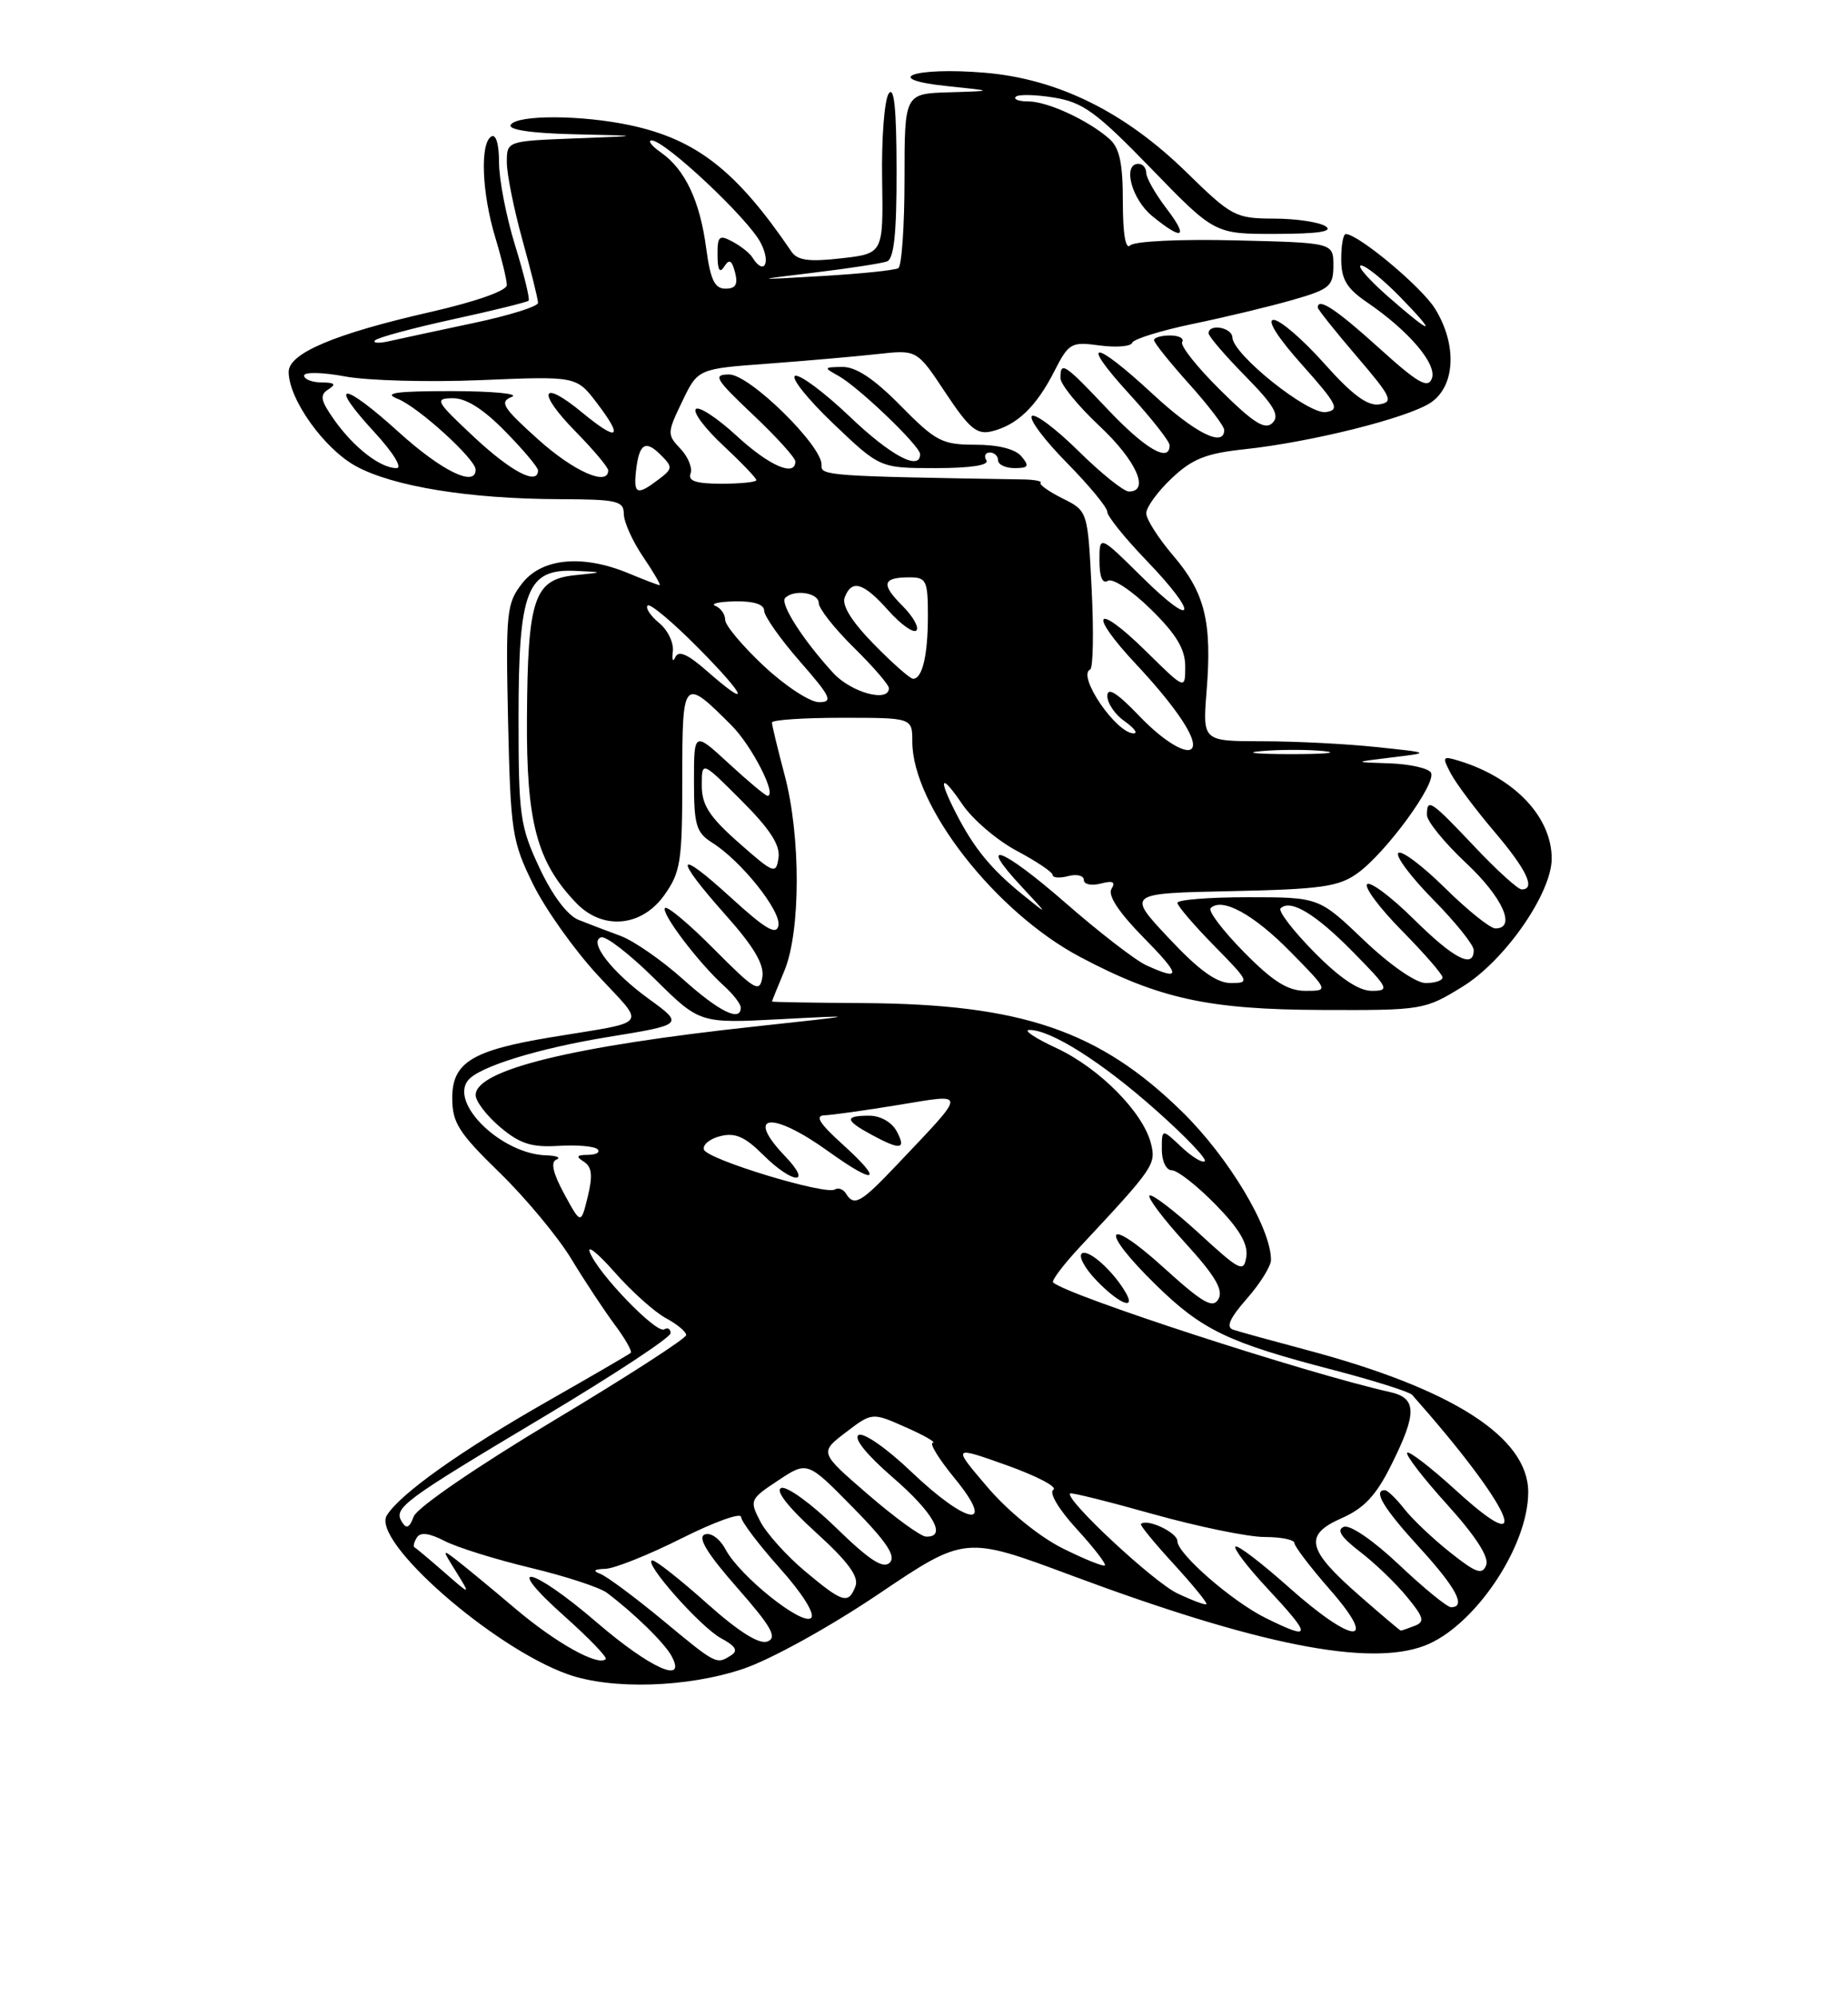 <?xml version="1.0" encoding="UTF-8" standalone="no"?>
<!DOCTYPE svg PUBLIC "-//W3C//DTD SVG 1.1//EN" "http://www.w3.org/Graphics/SVG/1.1/DTD/svg11.dtd" >
<svg xmlns="http://www.w3.org/2000/svg" xmlns:xlink="http://www.w3.org/1999/xlink" version="1.1" viewBox="0 0 237 256">
 <g >
 <path fill="currentColor"
d=" M 95.28 213.91 C 98.80 212.73 106.33 208.58 112.63 204.34 C 123.76 196.84 123.76 196.84 137.44 201.94 C 161.28 210.82 175.51 213.65 182.68 210.94 C 189.04 208.53 195.97 198.30 195.99 191.28 C 196.01 184.22 186.31 178.00 167.43 172.99 C 163.07 171.83 158.89 170.68 158.15 170.43 C 157.19 170.12 157.70 168.97 159.90 166.46 C 161.61 164.52 163.00 162.28 163.00 161.49 C 163.00 157.40 157.58 148.35 151.63 142.52 C 141.01 132.10 131.01 128.69 110.75 128.57 C 104.29 128.53 99.00 128.44 99.00 128.37 C 99.00 128.30 99.72 126.53 100.59 124.44 C 102.69 119.41 102.71 107.18 100.63 99.36 C 99.73 95.98 99.00 92.94 99.00 92.61 C 99.00 92.27 103.05 92.00 108.00 92.00 C 117.00 92.00 117.00 92.00 117.00 95.06 C 117.00 103.25 127.64 116.90 138.53 122.66 C 148.63 128.01 154.97 129.40 169.57 129.45 C 182.41 129.50 182.72 129.45 187.57 126.46 C 192.99 123.13 199.00 114.48 199.00 110.04 C 198.99 104.72 194.26 99.72 187.16 97.53 C 184.97 96.86 184.91 96.96 186.07 99.16 C 186.75 100.44 189.27 103.80 191.66 106.61 C 195.81 111.49 196.99 114.00 195.15 114.00 C 194.67 114.00 191.95 111.53 189.09 108.50 C 183.47 102.56 183.00 102.25 183.00 104.46 C 183.00 105.26 185.25 108.02 188.00 110.60 C 192.71 115.00 194.51 119.00 191.78 119.00 C 191.11 119.00 188.20 116.66 185.31 113.81 C 182.41 110.95 179.73 108.94 179.33 109.33 C 178.94 109.73 180.95 112.41 183.81 115.31 C 186.66 118.20 189.00 121.11 189.00 121.78 C 189.00 124.21 186.46 122.90 181.31 117.81 C 178.41 114.95 175.73 112.94 175.33 113.33 C 174.94 113.73 176.95 116.41 179.81 119.31 C 182.66 122.20 185.00 124.89 185.00 125.28 C 185.00 125.68 184.03 126.00 182.84 126.00 C 181.59 126.00 178.26 123.69 174.91 120.50 C 169.15 115.00 169.15 115.00 160.07 115.00 C 155.08 115.00 151.00 115.32 151.00 115.72 C 151.00 116.11 153.12 118.58 155.71 121.22 C 160.22 125.80 160.32 126.00 157.86 126.00 C 156.02 126.00 153.75 124.36 149.90 120.25 C 144.50 114.50 144.50 114.50 157.89 114.22 C 169.36 113.98 171.67 113.66 174.06 111.95 C 177.72 109.35 184.32 100.32 183.51 99.02 C 183.17 98.46 180.77 97.93 178.19 97.84 C 173.50 97.69 173.50 97.69 178.50 97.08 C 183.50 96.48 183.50 96.48 176.50 95.75 C 172.65 95.34 166.06 95.01 161.87 95.01 C 154.23 95.00 154.23 95.00 154.74 88.60 C 155.46 79.73 154.53 75.98 150.49 71.25 C 148.57 69.01 147.00 66.55 147.00 65.79 C 147.00 65.02 148.46 63.01 150.25 61.32 C 152.87 58.83 154.66 58.11 159.54 57.59 C 168.10 56.68 180.44 53.60 183.45 51.63 C 186.64 49.53 186.91 44.20 184.04 39.57 C 182.33 36.79 174.19 30.00 172.59 30.00 C 172.26 30.00 172.00 31.46 172.01 33.25 C 172.01 35.80 172.72 36.98 175.32 38.75 C 180.69 42.41 184.33 46.69 183.63 48.52 C 183.12 49.85 181.82 49.10 176.83 44.58 C 171.36 39.64 169.00 38.08 169.00 39.42 C 169.00 39.65 171.24 42.46 173.99 45.67 C 178.47 50.90 178.76 51.53 176.89 51.83 C 175.38 52.07 173.39 50.59 169.82 46.58 C 167.08 43.51 164.17 41.00 163.34 41.00 C 162.43 41.00 163.85 43.26 166.98 46.75 C 171.51 51.83 171.87 52.54 170.04 52.82 C 167.80 53.17 158.12 45.45 158.05 43.25 C 158.00 41.96 155.00 41.44 155.00 42.72 C 155.00 43.11 157.12 45.58 159.71 48.21 C 163.40 51.96 164.15 53.25 163.20 54.20 C 162.25 55.15 160.81 54.26 156.54 50.04 C 153.54 47.08 151.32 44.29 151.61 43.83 C 151.89 43.37 151.19 43.00 150.06 43.00 C 148.93 43.00 148.00 43.27 148.00 43.60 C 148.00 43.93 150.03 46.46 152.50 49.21 C 154.97 51.96 157.00 54.62 157.00 55.11 C 157.00 57.40 153.24 55.51 147.83 50.50 C 140.13 43.37 138.35 43.42 144.90 50.58 C 147.70 53.65 150.00 56.57 150.00 57.08 C 150.00 59.37 146.87 57.55 142.09 52.50 C 136.47 46.56 136.00 46.25 136.00 48.46 C 136.00 49.26 138.25 52.02 141.00 54.60 C 145.71 59.00 147.51 63.00 144.78 63.00 C 144.11 63.00 141.20 60.66 138.31 57.81 C 135.41 54.95 132.73 52.94 132.33 53.33 C 131.94 53.73 133.95 56.41 136.81 59.31 C 139.66 62.20 142.00 65.03 142.00 65.59 C 142.00 66.16 144.25 68.95 147.00 71.81 C 153.81 78.87 153.37 80.79 146.50 74.00 C 141.00 68.57 141.00 68.57 141.00 71.84 C 141.00 73.96 141.39 74.88 142.09 74.44 C 142.69 74.07 145.17 75.71 147.59 78.09 C 150.86 81.30 152.00 83.19 152.00 85.42 C 152.00 88.42 152.00 88.42 147.02 83.52 C 140.44 77.04 139.39 78.41 145.75 85.19 C 150.23 89.98 153.00 93.88 153.00 95.43 C 153.00 97.24 149.60 95.43 146.09 91.75 C 143.26 88.80 142.02 88.02 142.01 89.19 C 142.00 90.12 143.00 91.59 144.22 92.44 C 145.44 93.30 145.97 94.00 145.40 94.00 C 143.15 94.00 138.09 86.59 139.81 85.81 C 140.19 85.64 140.28 81.00 140.00 75.50 C 139.50 65.50 139.50 65.50 136.28 63.89 C 134.50 63.00 133.23 62.10 133.45 61.88 C 133.67 61.67 132.64 61.47 131.17 61.45 C 106.39 61.05 105.23 60.97 105.36 59.65 C 105.60 57.29 96.17 48.00 93.52 48.00 C 91.38 48.00 91.71 48.56 96.56 53.15 C 99.55 55.97 102.00 58.67 102.00 59.15 C 102.00 61.17 98.63 59.70 94.46 55.85 C 91.98 53.57 89.63 52.03 89.24 52.43 C 88.84 52.83 90.42 54.94 92.76 57.11 C 95.09 59.29 97.00 61.28 97.00 61.54 C 97.00 61.79 94.99 62.00 92.53 62.00 C 89.28 62.00 88.20 61.65 88.56 60.70 C 88.83 59.99 88.25 58.56 87.27 57.52 C 85.54 55.71 85.55 55.48 87.49 51.46 C 89.50 47.27 89.50 47.27 98.50 46.61 C 103.45 46.24 109.77 45.69 112.55 45.38 C 117.60 44.82 117.60 44.82 121.25 50.33 C 124.32 54.95 125.28 55.75 127.21 55.28 C 130.43 54.49 132.89 52.13 135.19 47.63 C 137.07 43.95 137.36 43.78 141.03 44.28 C 143.16 44.56 145.04 44.41 145.20 43.93 C 145.37 43.46 148.88 42.37 153.00 41.51 C 157.12 40.66 162.86 39.28 165.75 38.45 C 170.54 37.08 171.00 36.69 171.00 34.03 C 171.00 31.11 171.00 31.11 158.45 30.81 C 151.40 30.63 145.48 30.92 144.95 31.45 C 144.35 32.05 144.00 29.97 144.00 25.85 C 144.00 20.87 143.58 18.94 142.25 17.78 C 139.54 15.40 134.33 13.00 131.88 13.00 C 130.66 13.00 129.94 12.73 130.27 12.40 C 130.60 12.07 132.81 12.12 135.18 12.51 C 138.90 13.12 140.62 14.37 147.64 21.61 C 155.78 30.00 155.78 30.00 163.64 29.98 C 169.08 29.97 171.04 29.67 170.00 29.00 C 169.18 28.47 166.19 28.02 163.36 28.02 C 158.44 28.00 157.95 27.74 152.18 22.10 C 144.25 14.34 135.67 10.11 126.28 9.32 C 117.17 8.56 112.79 10.14 121.50 11.04 C 127.50 11.66 127.50 11.66 121.75 11.83 C 116.00 12.00 116.00 12.00 116.00 22.94 C 116.00 28.96 115.64 34.10 115.21 34.37 C 114.77 34.64 110.38 35.09 105.46 35.38 C 96.50 35.90 96.50 35.90 104.50 34.93 C 108.90 34.40 113.06 33.76 113.75 33.51 C 114.65 33.19 115.00 29.91 114.98 21.78 C 114.97 13.92 114.67 10.95 113.97 12.00 C 113.42 12.82 113.04 17.77 113.13 23.00 C 113.28 32.50 113.28 32.50 107.89 33.11 C 103.75 33.58 102.27 33.38 101.50 32.25 C 94.48 21.91 89.34 17.88 80.85 16.06 C 74.61 14.72 66.31 14.69 65.50 16.00 C 65.11 16.63 68.12 17.08 73.69 17.21 C 82.50 17.41 82.50 17.41 73.75 17.74 C 65.00 18.08 65.00 18.08 65.00 20.81 C 65.00 22.31 65.90 26.79 67.00 30.76 C 68.10 34.73 69.00 38.35 69.00 38.82 C 69.00 39.28 65.29 40.44 60.75 41.40 C 56.21 42.36 51.38 43.40 50.00 43.71 C 48.62 44.03 47.77 43.99 48.09 43.63 C 48.42 43.27 52.91 42.06 58.07 40.93 C 63.23 39.81 67.60 38.73 67.79 38.54 C 67.98 38.35 67.21 35.18 66.07 31.49 C 64.93 27.81 64.00 23.01 64.00 20.84 C 64.00 18.45 63.60 17.13 63.00 17.50 C 61.54 18.40 61.80 24.75 63.51 30.41 C 64.33 33.11 65.00 35.87 65.00 36.54 C 65.00 37.26 61.03 38.66 55.25 39.98 C 42.92 42.78 36.99 45.29 37.02 47.69 C 37.05 51.19 41.54 57.48 45.61 59.73 C 50.36 62.35 60.21 63.95 71.75 63.98 C 79.12 64.00 80.00 64.20 80.00 65.86 C 80.00 66.88 81.11 69.36 82.47 71.36 C 83.83 73.36 84.78 75.00 84.59 75.00 C 84.40 75.00 82.63 74.32 80.65 73.50 C 74.77 71.04 69.52 71.52 66.99 74.74 C 64.96 77.33 64.85 78.36 65.16 92.49 C 65.48 106.62 65.67 107.84 68.35 113.30 C 69.91 116.49 73.66 121.76 76.67 125.01 C 82.87 131.71 83.54 130.82 70.60 132.96 C 60.53 134.63 58.00 136.19 58.00 140.73 C 58.00 143.91 58.82 145.19 64.08 150.31 C 67.42 153.56 71.56 158.54 73.27 161.36 C 74.98 164.19 77.49 167.97 78.83 169.78 C 80.18 171.58 81.10 173.21 80.89 173.40 C 80.68 173.59 75.86 176.39 70.19 179.62 C 59.09 185.94 51.33 191.46 49.61 194.23 C 47.59 197.49 63.15 211.15 72.80 214.59 C 78.42 216.60 88.16 216.30 95.28 213.91 Z  M 126.50 59.00 C 126.16 58.45 126.36 58.00 126.94 58.00 C 127.52 58.00 128.00 58.45 128.00 59.00 C 128.00 59.55 128.96 60.00 130.12 60.00 C 131.90 60.00 132.04 59.75 131.00 58.50 C 130.22 57.56 128.02 57.00 125.09 57.00 C 120.82 57.00 120.01 56.58 115.50 52.00 C 112.11 48.56 109.78 47.01 108.04 47.03 C 105.64 47.06 105.61 47.12 107.50 48.16 C 110.06 49.56 118.00 57.16 118.00 58.21 C 118.00 60.42 114.23 58.41 108.98 53.40 C 105.75 50.32 102.60 47.97 101.98 48.17 C 101.36 48.38 103.55 51.13 106.85 54.28 C 112.85 60.00 112.85 60.00 119.98 60.00 C 124.49 60.00 126.89 59.63 126.50 59.00 Z  M 149.55 26.66 C 148.15 24.82 147.00 22.79 147.00 22.16 C 147.00 21.52 146.55 21.00 146.00 21.00 C 143.93 21.00 145.11 25.51 147.75 27.68 C 151.73 30.93 152.49 30.50 149.55 26.66 Z  M 76.56 207.97 C 68.11 200.70 64.28 199.93 72.35 207.12 C 75.51 209.94 77.91 212.42 77.68 212.65 C 76.72 213.61 71.28 210.58 66.10 206.19 C 63.02 203.58 59.63 200.79 58.58 199.98 C 56.68 198.52 56.68 198.55 58.52 201.50 C 60.38 204.50 60.38 204.50 56.95 201.50 C 55.06 199.85 53.35 198.42 53.15 198.32 C 52.96 198.22 53.10 197.65 53.46 197.07 C 53.90 196.35 55.05 196.49 57.02 197.51 C 58.62 198.34 63.58 199.88 68.04 200.95 C 72.51 202.02 76.91 203.46 77.83 204.15 C 81.33 206.78 85.21 210.57 86.12 212.25 C 88.14 215.97 83.41 213.85 76.56 207.97 Z  M 84.97 207.65 C 81.41 204.71 77.83 202.05 77.00 201.73 C 75.96 201.33 76.16 201.13 77.65 201.08 C 78.82 201.04 83.21 199.28 87.40 197.18 C 91.58 195.08 95.02 193.84 95.04 194.43 C 95.07 195.02 97.30 197.97 100.00 200.99 C 102.86 204.18 104.55 206.85 104.03 207.37 C 102.94 208.46 94.89 202.04 93.06 198.61 C 92.31 197.21 91.16 196.38 90.38 196.68 C 89.43 197.05 90.68 199.11 94.53 203.49 C 98.94 208.51 99.72 209.89 98.43 210.39 C 97.36 210.80 94.77 209.17 90.66 205.51 C 87.27 202.48 84.13 200.01 83.68 200.00 C 82.27 200.00 89.82 208.56 92.49 209.99 C 94.34 210.98 94.69 211.58 93.77 212.16 C 91.87 213.37 91.91 213.40 84.97 207.65 Z  M 162.33 207.39 C 158.04 205.28 151.00 199.15 151.00 197.54 C 151.00 196.42 147.08 194.58 146.32 195.34 C 146.18 195.49 148.07 197.80 150.53 200.47 C 152.98 203.15 154.87 205.46 154.72 205.61 C 154.58 205.76 152.89 205.13 150.98 204.22 C 147.92 202.77 136.52 192.15 137.24 191.42 C 137.39 191.27 142.20 192.47 147.93 194.08 C 153.66 195.68 160.07 197.00 162.17 197.00 C 164.28 197.00 166.00 197.35 166.00 197.77 C 166.00 198.19 168.06 200.89 170.58 203.77 C 176.96 211.06 173.54 210.81 165.20 203.37 C 161.74 200.29 158.70 197.97 158.44 198.23 C 158.18 198.48 160.00 200.87 162.49 203.54 C 168.31 209.79 168.29 210.33 162.33 207.39 Z  M 174.36 204.53 C 167.59 198.61 167.16 196.75 172.06 194.59 C 174.94 193.32 176.49 191.67 178.43 187.76 C 181.76 181.09 181.72 179.20 178.25 178.42 C 167.63 176.05 136.79 166.02 135.06 164.37 C 134.82 164.15 136.40 162.06 138.58 159.73 C 147.97 149.68 148.28 149.24 147.61 146.58 C 146.61 142.58 140.99 136.90 135.51 134.35 C 132.75 133.07 131.18 132.02 132.01 132.01 C 134.77 131.99 141.34 136.15 148.23 142.28 C 151.97 145.59 154.79 148.54 154.51 148.83 C 154.22 149.11 152.87 148.29 151.50 147.00 C 149.00 144.65 149.00 144.65 149.00 147.33 C 149.00 148.84 149.56 150.00 150.29 150.00 C 151.00 150.00 153.52 151.97 155.88 154.38 C 158.91 157.47 160.07 159.42 159.84 161.04 C 159.52 163.16 159.08 162.95 153.72 158.03 C 150.53 155.12 147.70 152.96 147.42 153.24 C 147.15 153.52 149.22 156.26 152.03 159.34 C 155.82 163.49 156.91 165.33 156.27 166.49 C 155.55 167.77 154.30 167.06 149.20 162.44 C 141.67 155.63 140.89 157.50 148.25 164.70 C 154.18 170.49 157.49 172.08 170.98 175.59 C 176.20 176.95 180.75 178.39 181.10 178.78 C 193.76 193.05 197.25 200.65 186.72 191.02 C 183.53 188.12 180.72 185.94 180.47 186.20 C 180.21 186.45 182.52 189.45 185.60 192.85 C 189.25 196.89 190.99 199.58 190.60 200.60 C 190.10 201.90 189.31 201.62 186.02 199.01 C 183.83 197.28 181.17 194.77 180.12 193.43 C 179.07 192.09 177.94 191.00 177.61 191.00 C 176.04 191.00 177.41 193.29 182.00 198.31 C 186.77 203.52 188.08 206.00 186.09 206.00 C 185.59 206.00 182.60 203.56 179.45 200.58 C 176.16 197.47 173.14 195.39 172.34 195.70 C 171.37 196.07 171.99 197.03 174.39 198.87 C 176.28 200.31 178.99 202.91 180.41 204.64 C 182.61 207.31 182.76 207.88 181.42 208.39 C 180.55 208.73 179.75 209.00 179.65 209.00 C 179.55 209.00 177.17 206.99 174.36 204.53 Z  M 144.41 165.75 C 142.85 162.99 139.65 160.10 138.77 160.64 C 138.26 160.96 139.08 162.52 140.61 164.11 C 143.42 167.04 145.70 168.03 144.41 165.75 Z  M 103.22 201.37 C 100.87 199.40 98.29 196.53 97.50 195.00 C 96.10 192.30 96.17 192.15 99.80 189.75 C 103.54 187.27 103.54 187.27 109.39 193.22 C 113.72 197.63 114.94 199.46 114.11 200.29 C 113.27 201.13 111.49 199.97 107.24 195.83 C 104.08 192.75 100.91 190.45 100.20 190.72 C 99.38 191.02 101.04 193.15 104.63 196.41 C 108.77 200.17 110.18 202.09 109.71 203.31 C 108.81 205.67 108.09 205.45 103.22 201.37 Z  M 136.25 198.44 C 133.29 196.96 129.27 193.69 126.64 190.61 C 122.12 185.32 122.12 185.32 129.12 187.81 C 132.97 189.19 135.66 190.59 135.09 190.94 C 134.50 191.31 135.76 193.43 138.05 195.94 C 140.25 198.33 141.88 200.45 141.70 200.64 C 141.51 200.83 139.06 199.84 136.25 198.44 Z  M 111.30 191.53 C 105.09 186.17 105.09 186.17 108.47 183.59 C 111.85 181.02 111.85 181.02 116.17 182.94 C 118.55 183.99 120.11 184.89 119.63 184.93 C 119.15 184.97 120.42 187.03 122.45 189.50 C 127.85 196.10 124.08 195.51 116.85 188.62 C 113.72 185.63 110.72 183.55 110.11 183.93 C 109.43 184.35 111.16 186.48 114.50 189.37 C 119.71 193.87 121.50 197.06 118.75 196.95 C 118.06 196.92 114.71 194.48 111.30 191.53 Z  M 51.55 195.08 C 50.43 193.27 51.57 192.43 69.75 181.58 C 78.69 176.24 86.00 171.43 86.00 170.88 C 86.00 170.33 85.63 170.11 85.18 170.39 C 84.19 171.00 76.68 163.22 75.65 160.52 C 75.25 159.48 76.68 160.63 78.84 163.08 C 81.00 165.53 83.94 168.16 85.38 168.94 C 86.82 169.71 88.00 170.69 88.00 171.12 C 88.00 171.55 80.30 176.52 70.89 182.15 C 61.13 188.00 53.48 193.24 53.06 194.37 C 52.52 195.82 52.12 196.01 51.55 195.08 Z  M 72.36 153.03 C 70.91 150.36 70.59 148.94 71.36 148.63 C 71.99 148.37 71.38 148.12 70.00 148.08 C 64.30 147.89 57.60 141.39 60.05 138.44 C 61.49 136.70 69.07 134.37 77.95 132.92 C 87.68 131.34 87.72 131.30 83.23 128.05 C 78.48 124.61 75.43 120.69 77.09 120.14 C 77.70 119.93 80.80 122.33 83.97 125.47 C 89.74 131.18 89.74 131.18 100.12 130.63 C 110.37 130.10 110.33 130.11 97.00 131.55 C 73.42 134.09 61.00 137.13 61.00 140.36 C 61.00 141.16 62.42 143.02 64.16 144.48 C 66.67 146.60 68.18 147.08 71.62 146.87 C 73.99 146.72 76.25 146.92 76.63 147.30 C 77.02 147.69 76.47 148.01 75.42 148.02 C 73.94 148.03 73.82 148.23 74.88 148.90 C 75.91 149.56 76.04 150.66 75.38 153.37 C 74.50 156.96 74.50 156.96 72.36 153.03 Z  M 108.49 152.98 C 108.14 152.42 107.51 152.19 107.07 152.46 C 105.85 153.21 90.70 148.61 90.28 147.35 C 90.08 146.74 91.02 145.96 92.38 145.62 C 94.27 145.14 95.54 145.70 97.85 148.00 C 101.64 151.79 104.31 151.98 100.69 148.20 C 95.46 142.74 98.95 142.34 106.23 147.57 C 112.41 152.01 113.40 151.49 108.02 146.64 C 105.08 143.98 104.47 142.99 105.75 142.95 C 106.71 142.92 110.98 142.32 115.24 141.62 C 124.10 140.17 124.12 139.70 115.07 149.25 C 110.39 154.19 109.54 154.68 108.49 152.98 Z  M 115.00 145.00 C 114.37 143.83 112.91 143.00 111.46 143.00 C 108.28 143.00 108.35 143.59 111.75 145.43 C 115.49 147.46 116.26 147.36 115.00 145.00 Z  M 87.59 125.51 C 84.89 123.09 81.29 120.59 79.59 119.96 C 77.89 119.33 75.46 118.41 74.19 117.90 C 72.78 117.34 70.84 114.77 69.19 111.25 C 66.68 105.89 66.50 104.57 66.50 91.96 C 66.50 75.65 67.57 72.89 73.77 73.17 C 77.50 73.34 77.50 73.34 73.70 73.73 C 68.49 74.27 67.67 76.73 67.58 92.00 C 67.49 105.39 68.85 110.49 73.91 115.75 C 77.29 119.26 82.28 118.81 85.18 114.75 C 87.29 111.80 87.50 110.43 87.50 99.85 C 87.50 86.89 87.61 86.76 93.80 92.96 C 96.42 95.57 99.70 102.00 98.43 102.00 C 98.17 102.00 95.94 100.14 93.48 97.87 C 89.00 93.75 89.00 93.75 89.00 100.14 C 89.00 105.77 89.28 106.71 91.35 108.02 C 95.06 110.35 100.19 116.77 99.83 118.63 C 99.58 119.92 98.18 119.10 93.75 115.06 C 86.64 108.56 86.30 109.69 93.07 117.29 C 96.69 121.35 98.03 123.63 97.77 125.24 C 97.43 127.29 96.86 126.97 91.60 121.68 C 88.42 118.47 85.58 116.09 85.29 116.38 C 84.70 116.97 89.61 123.45 92.89 126.40 C 94.05 127.45 95.00 128.69 95.00 129.15 C 95.00 131.03 92.24 129.68 87.59 125.51 Z  M 159.52 122.02 C 156.83 119.29 154.91 116.76 155.26 116.40 C 156.70 114.97 160.77 117.19 165.46 121.96 C 170.42 127.00 170.42 127.00 167.42 127.00 C 165.15 127.00 163.24 125.80 159.52 122.02 Z  M 168.52 122.02 C 165.83 119.29 163.90 116.77 164.23 116.43 C 165.48 115.19 168.70 117.12 173.50 122.00 C 178.12 126.69 178.27 127.00 175.92 127.00 C 174.25 127.00 171.81 125.36 168.52 122.02 Z  M 147.00 123.72 C 145.62 123.09 140.97 119.50 136.65 115.73 C 128.44 108.57 125.16 107.38 131.07 113.70 C 134.50 117.38 134.50 117.38 131.09 114.62 C 127.09 111.38 124.91 108.71 122.64 104.30 C 120.24 99.62 120.64 99.00 123.41 103.08 C 124.73 105.03 127.88 107.72 130.41 109.06 C 132.93 110.40 135.00 111.79 135.00 112.15 C 135.00 112.52 135.90 112.58 137.00 112.29 C 138.10 112.00 139.00 112.23 139.00 112.79 C 139.00 113.35 139.97 113.56 141.16 113.25 C 142.72 112.84 143.10 113.03 142.54 113.94 C 142.04 114.74 143.49 116.95 146.59 120.10 C 151.47 125.05 151.56 125.80 147.00 123.72 Z  M 94.75 108.02 C 90.97 104.69 90.00 103.18 90.00 100.68 C 90.00 97.52 90.00 97.52 95.09 102.61 C 98.77 106.29 100.08 108.33 99.84 109.96 C 99.52 112.09 99.25 111.99 94.75 108.02 Z  M 161.78 96.27 C 164.13 96.06 167.73 96.06 169.78 96.27 C 171.82 96.49 169.90 96.66 165.50 96.66 C 161.10 96.65 159.42 96.48 161.78 96.27 Z  M 97.96 85.36 C 95.23 82.81 93.00 80.15 93.00 79.45 C 93.00 78.74 92.44 77.94 91.75 77.66 C 91.06 77.38 92.19 77.12 94.25 77.08 C 96.65 77.03 98.00 77.46 98.00 78.27 C 98.00 78.96 100.06 81.89 102.58 84.77 C 106.57 89.33 106.88 90.00 105.03 90.00 C 103.87 90.00 100.68 87.91 97.96 85.36 Z  M 90.63 85.98 C 88.20 83.84 87.01 83.33 86.61 84.23 C 86.29 84.93 86.15 84.60 86.29 83.50 C 86.43 82.40 85.64 80.75 84.52 79.84 C 83.41 78.92 82.75 77.92 83.06 77.61 C 83.36 77.30 86.27 79.74 89.53 83.03 C 95.78 89.34 96.42 91.06 90.63 85.98 Z  M 106.85 86.25 C 103.00 82.06 99.98 77.35 100.70 76.64 C 101.84 75.49 105.00 75.97 105.00 77.29 C 105.00 78.00 107.03 80.57 109.50 83.00 C 111.97 85.43 114.00 87.77 114.00 88.21 C 114.00 90.09 109.16 88.77 106.85 86.25 Z  M 112.07 82.57 C 109.25 79.69 107.94 77.60 108.33 76.57 C 109.24 74.21 110.72 74.65 113.93 78.25 C 115.53 80.04 117.14 81.19 117.52 80.81 C 117.90 80.43 117.09 79.00 115.71 77.62 C 112.95 74.86 113.17 74.00 116.67 74.00 C 118.79 74.00 119.00 74.43 119.00 78.92 C 119.00 84.00 118.29 87.00 117.10 87.00 C 116.72 87.00 114.46 85.01 112.07 82.57 Z  M 81.56 60.41 C 81.95 56.86 82.75 56.32 84.73 58.30 C 86.30 59.87 86.29 60.07 84.45 61.46 C 81.71 63.54 81.24 63.36 81.56 60.41 Z  M 51.13 55.38 C 43.85 48.79 41.95 48.82 48.04 55.42 C 50.43 58.02 51.65 60.00 50.85 60.00 C 48.79 60.00 45.42 57.40 42.91 53.88 C 41.11 51.34 40.96 50.64 42.11 49.91 C 43.15 49.25 42.94 49.03 41.25 49.02 C 40.01 49.01 39.00 48.61 39.00 48.14 C 39.00 47.66 41.36 47.71 44.25 48.25 C 47.14 48.79 55.00 49.00 61.71 48.72 C 73.93 48.21 73.93 48.21 76.56 51.67 C 80.03 56.22 79.28 56.68 74.64 52.86 C 69.37 48.51 68.79 50.19 73.81 55.31 C 76.12 57.66 78.00 59.90 78.00 60.29 C 78.00 62.38 73.58 60.43 68.99 56.30 C 64.46 52.23 64.02 51.51 65.63 50.87 C 66.66 50.47 63.23 50.14 58.00 50.13 C 50.72 50.13 49.08 50.36 51.00 51.12 C 53.64 52.16 61.00 58.85 61.00 60.20 C 61.00 62.50 56.64 60.37 51.13 55.38 Z  M 60.82 56.04 C 55.88 51.43 55.68 51.07 58.04 51.04 C 59.75 51.01 61.97 52.41 64.79 55.29 C 67.11 57.65 69.00 59.90 69.00 60.29 C 69.00 62.26 65.59 60.49 60.82 56.04 Z  M 178.00 38.00 C 175.53 35.83 173.97 34.05 174.55 34.03 C 175.12 34.01 177.35 35.80 179.50 38.00 C 184.46 43.08 183.80 43.08 178.00 38.00 Z  M 90.57 31.84 C 89.77 25.76 87.86 21.72 84.78 19.56 C 83.56 18.70 83.02 18.00 83.58 18.00 C 85.28 18.00 95.95 28.01 97.55 31.11 C 98.91 33.72 97.98 35.39 96.50 33.01 C 96.17 32.46 95.01 31.54 93.94 30.97 C 92.23 30.05 92.00 30.26 92.02 32.71 C 92.03 34.62 92.30 35.08 92.88 34.17 C 93.52 33.15 93.85 33.33 94.27 34.92 C 94.67 36.45 94.34 37.00 93.04 37.00 C 91.65 37.00 91.11 35.86 90.57 31.84 Z "/>
</g>
</svg>